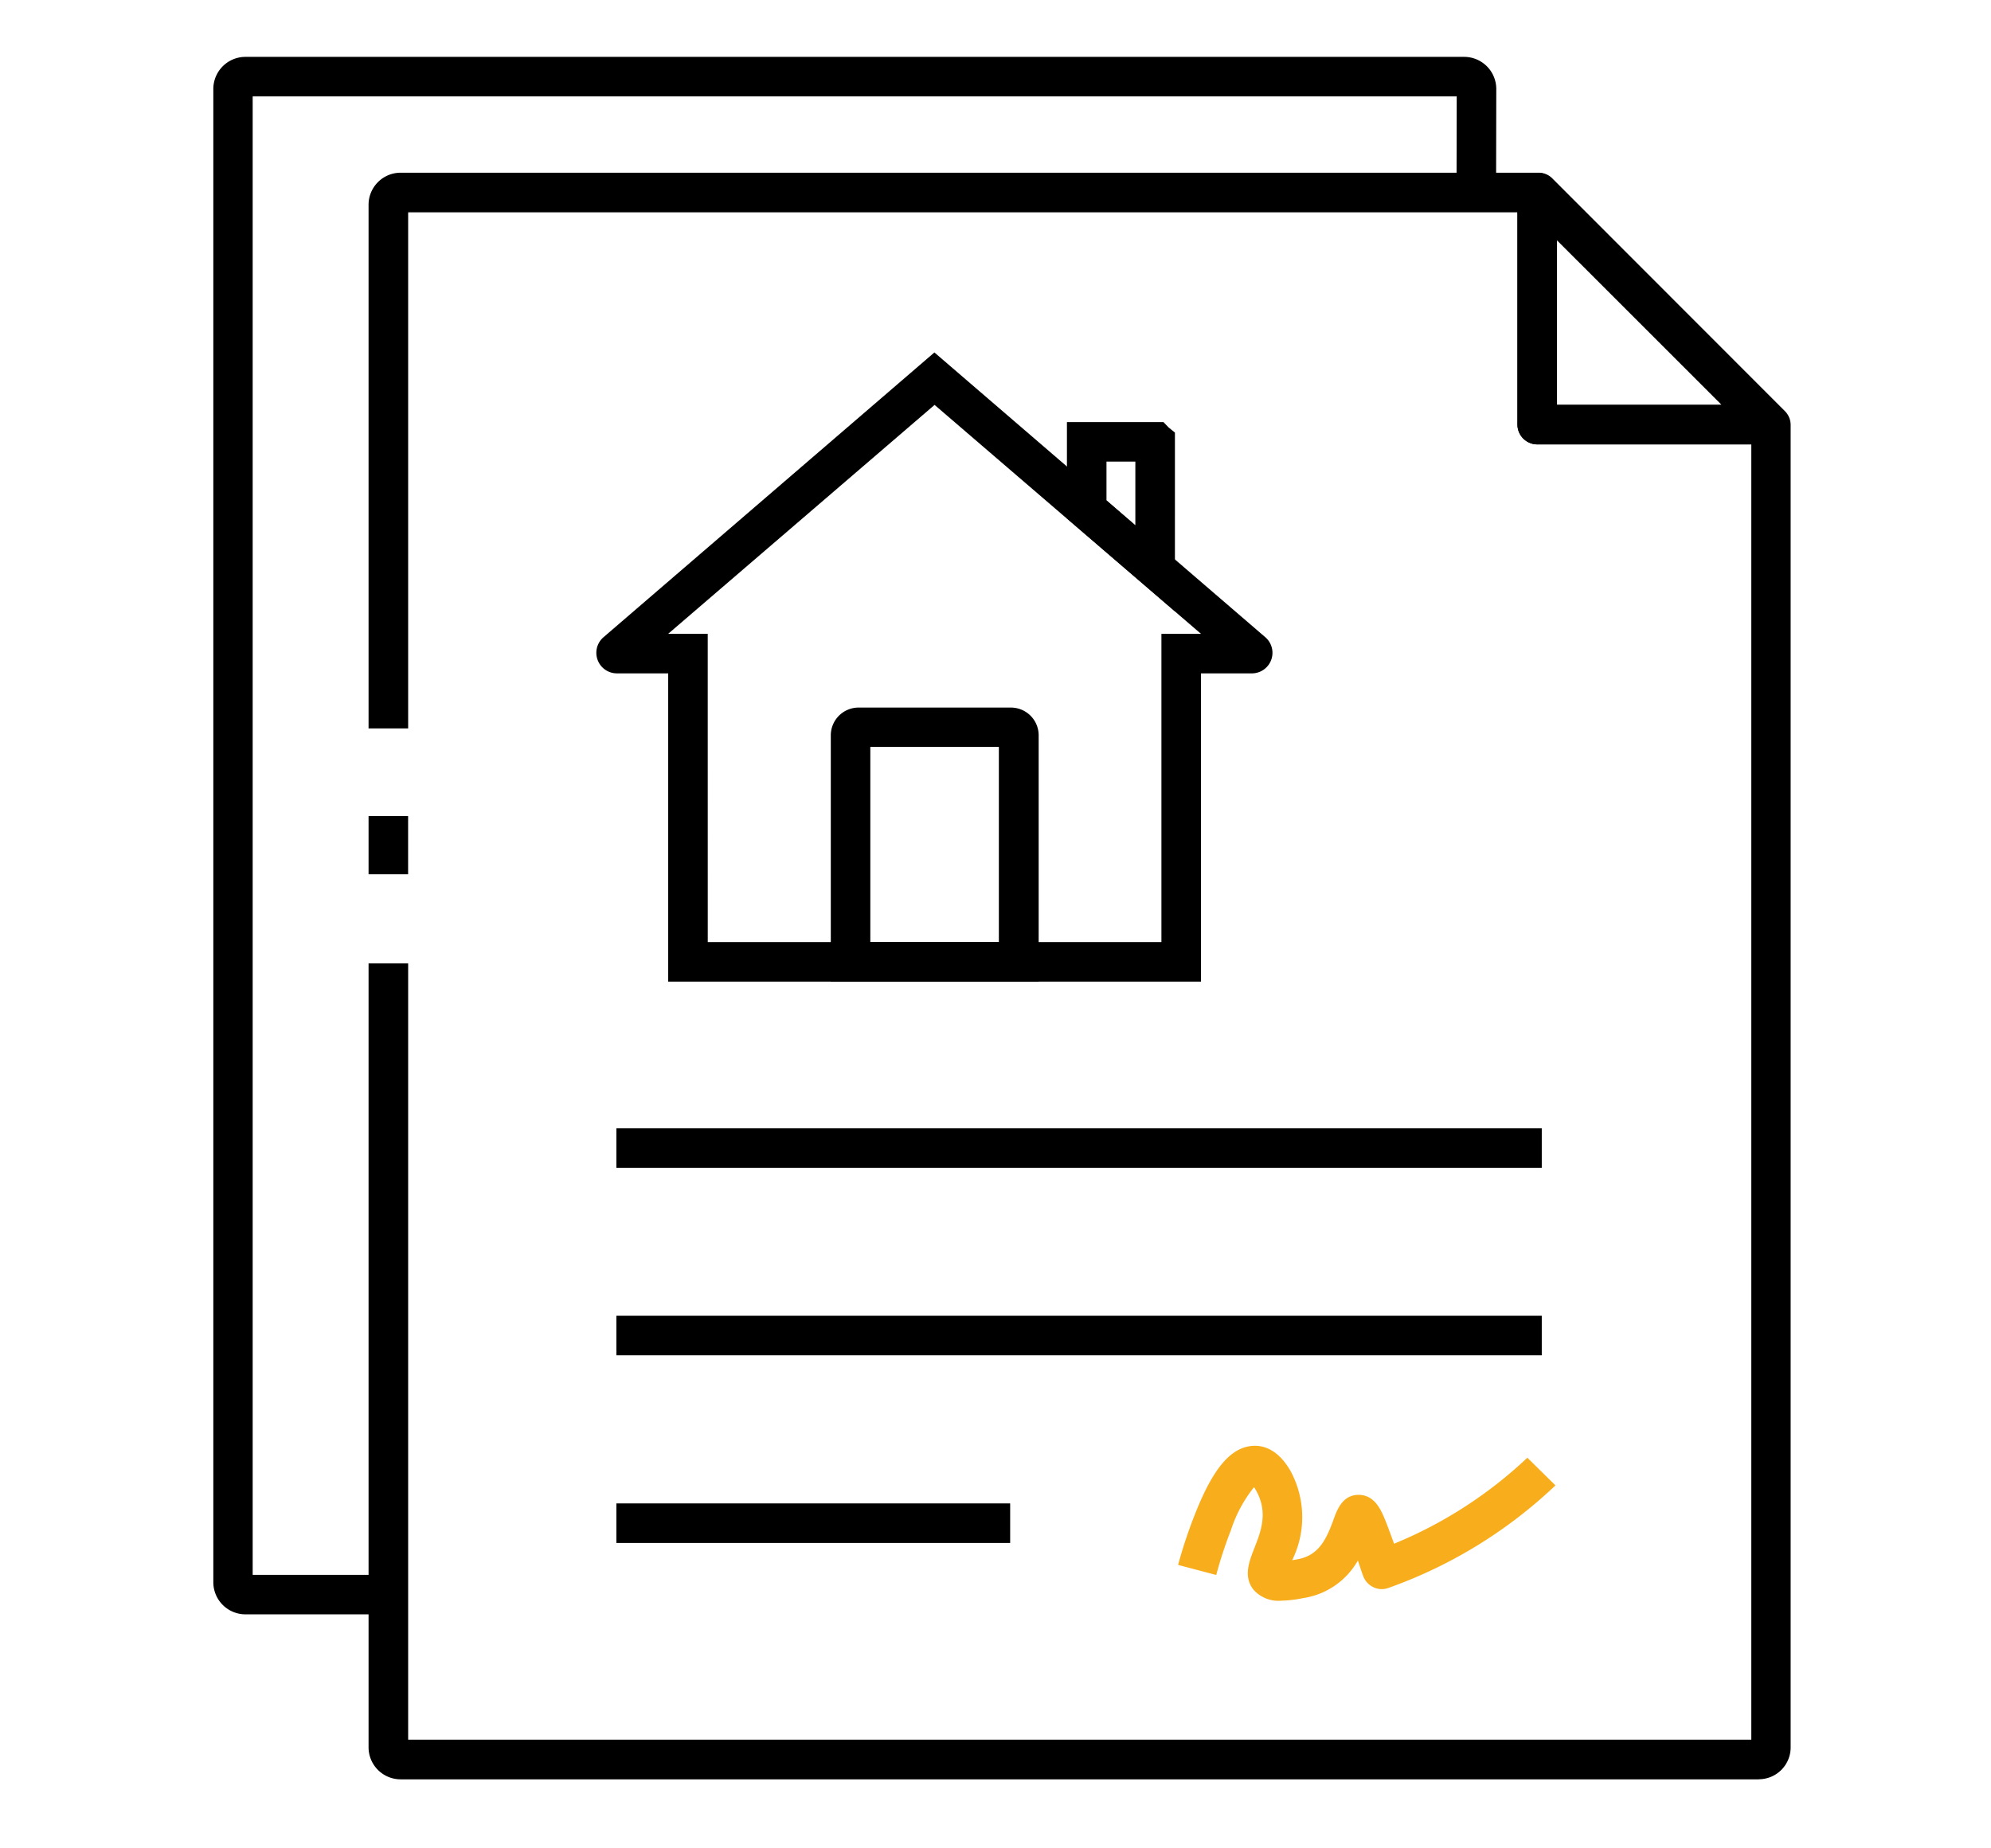 <svg xmlns="http://www.w3.org/2000/svg" width="140" height="130" viewBox="0 0 140 130">
  <g id="ico_04_contents6" transform="translate(-753 -1864)">
    <rect id="사각형_122" data-name="사각형 122" width="140" height="130" transform="translate(753 1864)" fill="none"/>
    <g id="ic_06" transform="translate(635.878 1825.779)">
      <path id="패스_1211" data-name="패스 1211" d="M510.464,93.4h-16.34a1.4,1.4,0,0,1-1.391-1.391V75.684A1.373,1.373,0,0,1,493.6,74.4a1.4,1.4,0,0,1,1.516.306l16.34,16.34a1.4,1.4,0,0,1,.306,1.516,1.425,1.425,0,0,1-1.293.834Zm-14.95-2.781H507.1L495.514,79.036Z" transform="translate(-268.91 -23.923)"/>
      <path id="패스_1212" data-name="패스 1212" d="M272.809,187.26h-95.5A2.256,2.256,0,0,1,175.05,185V129.869h2.784v54.6H272.28V92.6L256.743,77.047H177.834v36.3H175.05V76.517a2.256,2.256,0,0,1,2.255-2.257h80.008a1.345,1.345,0,0,1,.975.4l16.358,16.372a1.38,1.38,0,0,1,.4.989v92.99a2.241,2.241,0,0,1-2.241,2.243Z" transform="translate(-32.012 -23.892)"/>
      <path id="패스_1213" data-name="패스 1213" d="M175.05,252.22h2.781v4.089H175.05Z" transform="translate(-32.012 -156.598)"/>
      <path id="패스_1214" data-name="패스 1214" d="M144.429,151.763H134.375a2.261,2.261,0,0,1-2.253-2.253V44.474a2.261,2.261,0,0,1,2.253-2.253h85.707a2.261,2.261,0,0,1,2.253,2.253l-.014,7.273H219.54L219.553,45H134.889V148.984h9.54Z"/>
      <path id="패스_1215" data-name="패스 1215" d="M243.58,338.57h65.069v2.781H243.58Z" transform="translate(-83.115 -220.989)"/>
      <path id="패스_1216" data-name="패스 1216" d="M243.58,390.41h65.069v2.781H243.58Z" transform="translate(-83.115 -259.647)"/>
      <path id="패스_1217" data-name="패스 1217" d="M243.58,442.31h27.688v2.781H243.58Z" transform="translate(-83.115 -298.349)"/>
      <path id="패스_1218" data-name="패스 1218" d="M406.152,437.272a2.346,2.346,0,0,1-1.947-.765c-.737-.918-.32-1.975.042-2.907.473-1.2,1-2.545.125-4.089a2.219,2.219,0,0,0-.139-.223,9.539,9.539,0,0,0-1.627,3.032,29.461,29.461,0,0,0-1.029,3.143l-2.684-.709a33.842,33.842,0,0,1,1.252-3.727c1.21-3.018,2.392-4.436,3.838-4.631.765-.1,1.877.125,2.809,1.738a6.825,6.825,0,0,1,.125,6.286c.1-.014.209-.028.334-.056,1.53-.25,2.072-1.418,2.573-2.8.25-.7.64-1.738,1.766-1.738h.014c1.113.014,1.558,1.071,1.822,1.7.167.4.361.932.654,1.738a30.517,30.517,0,0,0,9.373-6.049l1.975,1.947a33.126,33.126,0,0,1-11.765,7.218,1.33,1.33,0,0,1-1.057-.069,1.4,1.4,0,0,1-.709-.807c-.1-.264-.223-.654-.362-1.057a5.319,5.319,0,0,1-3.852,2.642,8.2,8.2,0,0,1-1.53.181Z" transform="translate(-198.933 -286.468)" fill="#f8ad1c"/>
      <path id="패스_1219" data-name="패스 1219" d="M510.464,93.4h-16.34a1.4,1.4,0,0,1-1.391-1.391V75.684A1.373,1.373,0,0,1,493.6,74.4a1.4,1.4,0,0,1,1.516.306l16.34,16.34a1.4,1.4,0,0,1,.306,1.516,1.425,1.425,0,0,1-1.293.834Zm-14.95-2.781H507.1L495.514,79.036Z" transform="translate(-268.91 -23.923)"/>
      <path id="패스_1220" data-name="패스 1220" d="M280.546,168.225H243.081V146.545h-3.6a1.446,1.446,0,0,1-.946-2.545L261.8,123.974,285.065,144a1.446,1.446,0,0,1-.946,2.545h-3.574Zm-34.683-2.781h31.9V143.763h2.781l-18.732-16.1-18.732,16.1h2.781Z" transform="translate(-78.974 -60.964)"/>
      <path id="패스_1221" data-name="패스 1221" d="M317.46,241.468h-14.6V224.14a1.953,1.953,0,0,1,1.947-1.947h10.722a1.953,1.953,0,0,1,1.947,1.947v17.328Zm-11.821-2.781h9.039V224.96h-9.039Z" transform="translate(-127.319 -134.206)"/>
      <path id="패스_1222" data-name="패스 1222" d="M375.754,156.533,368.161,150v-6.773h6.787l.362.376.445.362Zm-4.812-7.8,2.03,1.752v-4.478h-2.03Z" transform="translate(-176.016 -75.319)"/>
    </g>
  </g>
</svg>
